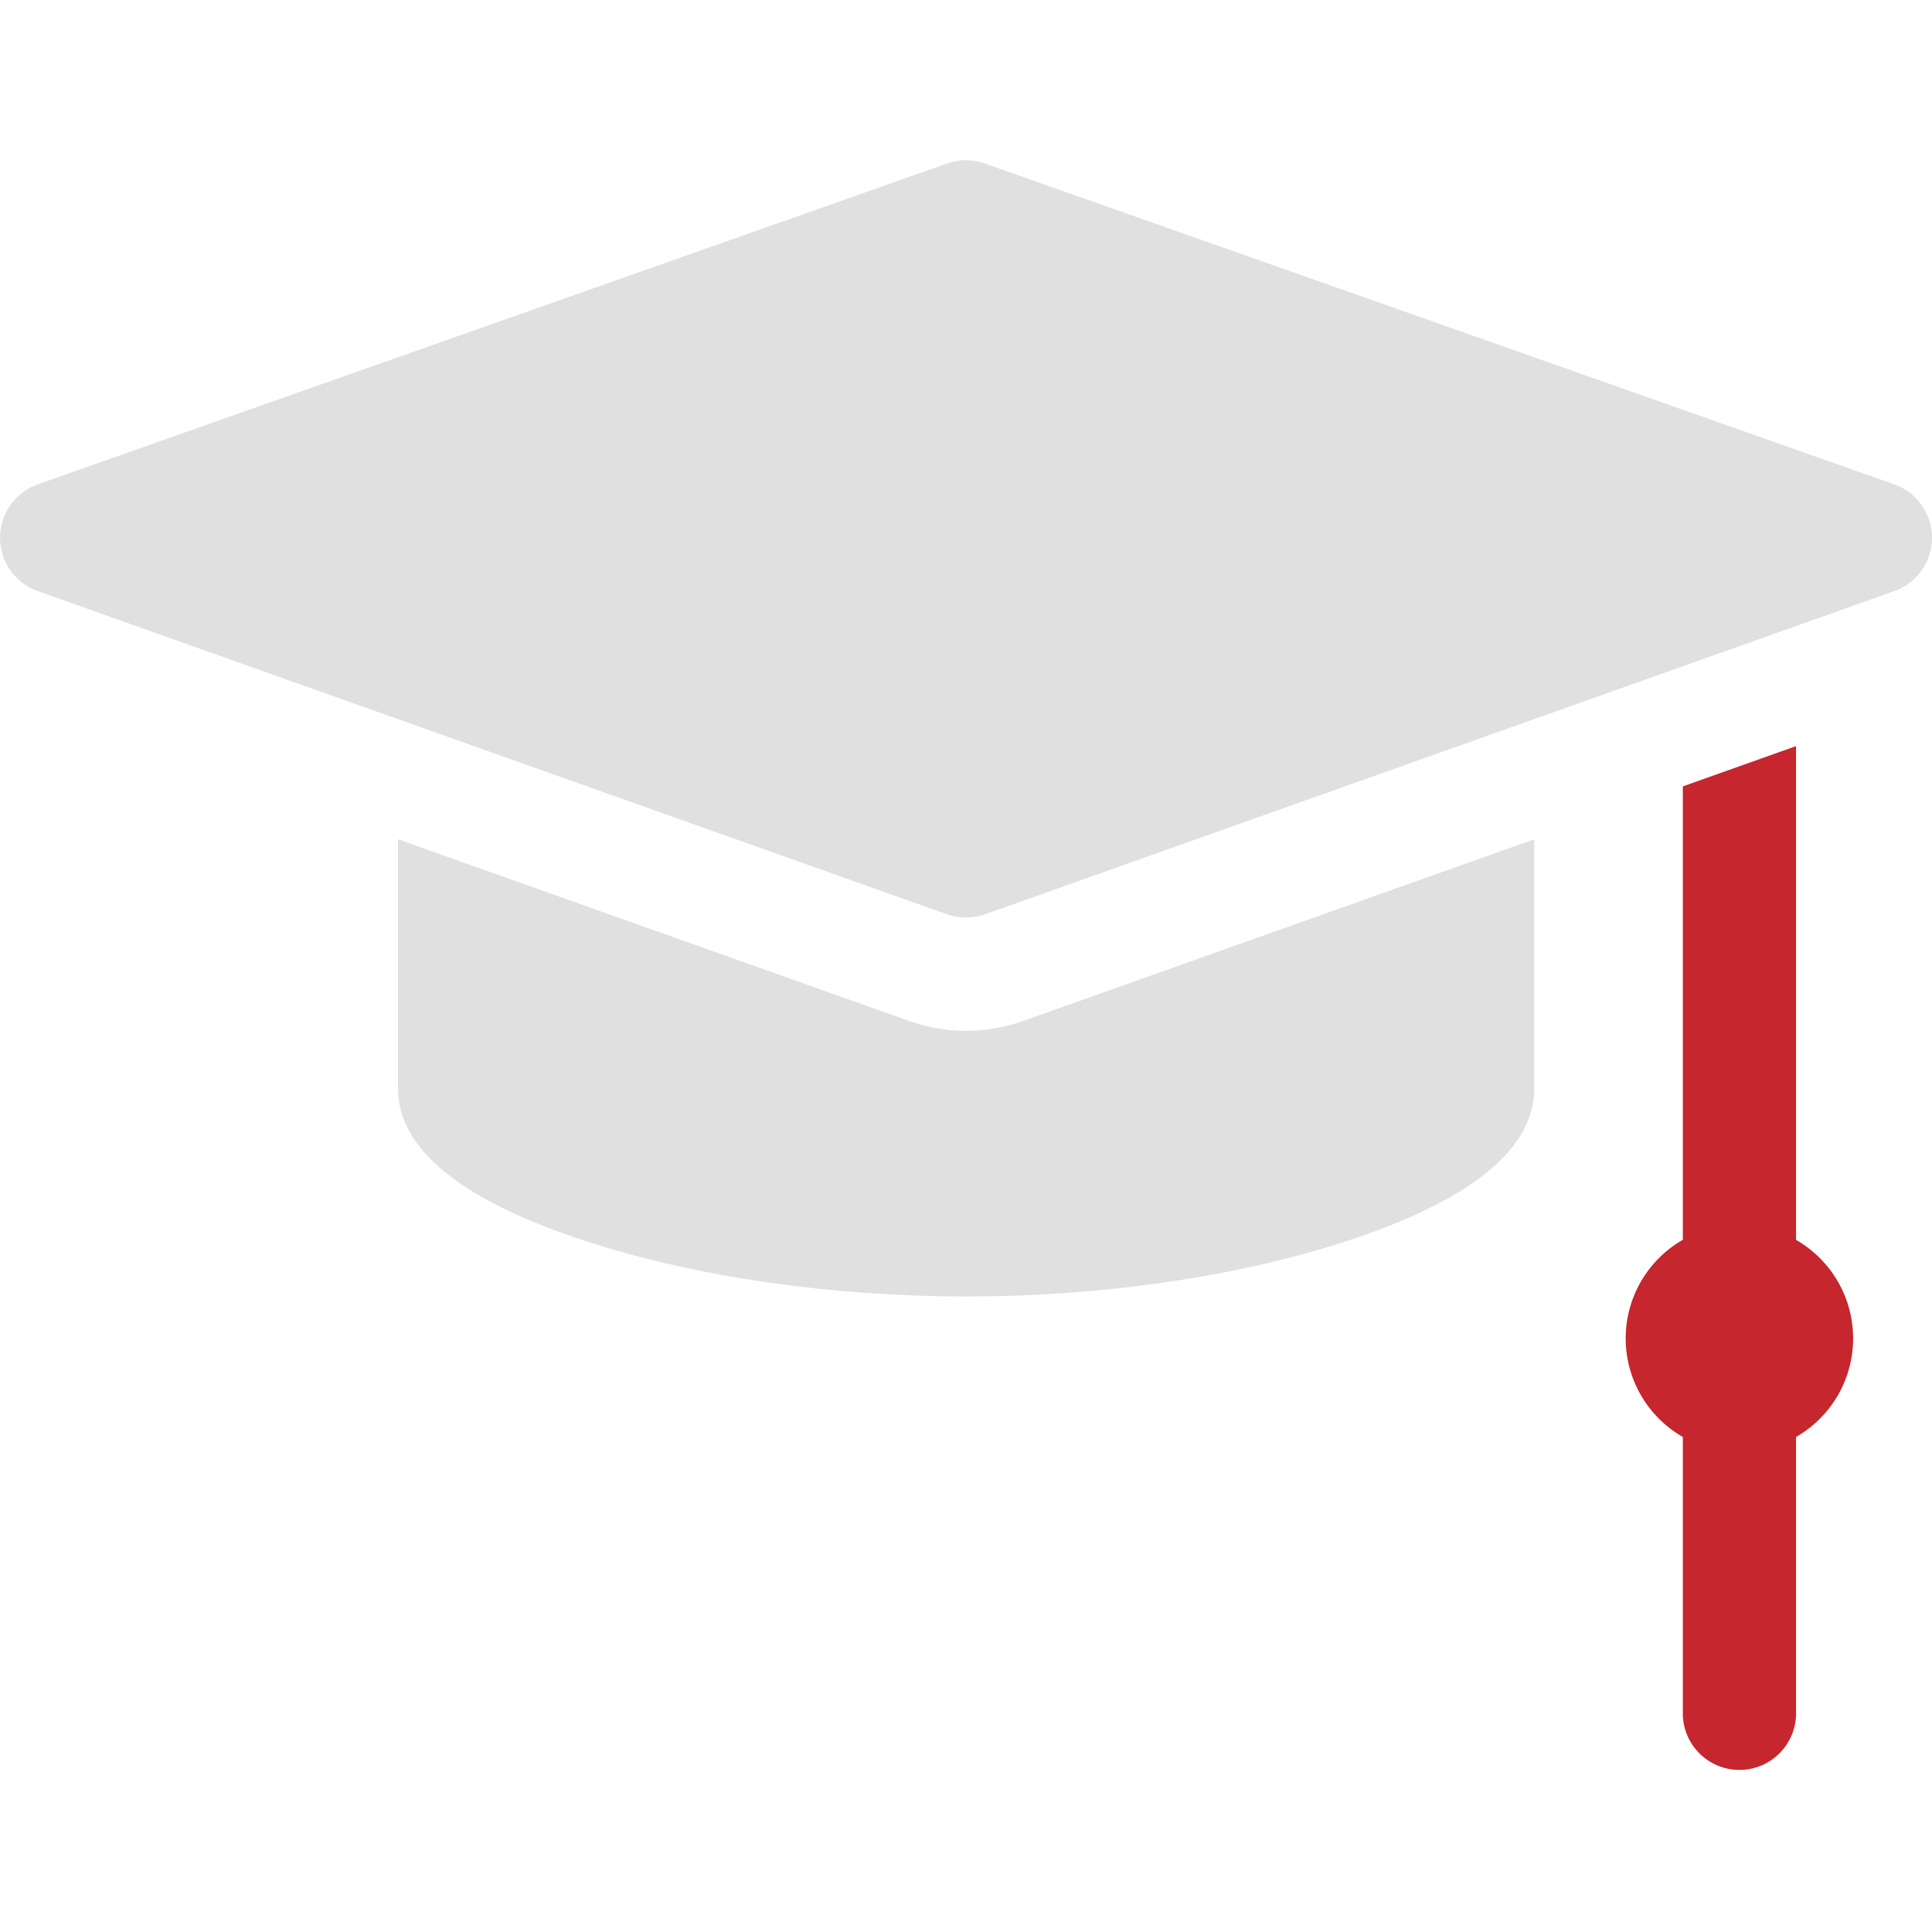 <svg width="32" height="32" fill="none" xmlns="http://www.w3.org/2000/svg"><g clip-path="url(#clip0_66_5544)"><path d="M31.374 8.022L16.312 2.708a.937.937 0 00-.624 0L.626 8.022A.938.938 0 00.624 9.79l15.062 5.354a.938.938 0 00.628 0L31.377 9.79a.938.938 0 00-.003-1.768z" fill="#E0E0E0"/><path d="M29.748 20.536v-8.178l-1.875.667v7.51a1.882 1.882 0 000 3.266v4.607a.938.938 0 001.875 0v-4.607a1.882 1.882 0 000-3.265z" fill="#C6262D"/><path d="M16.002 17.073c-.322 0-.64-.054-.942-.162l-8.468-3.01v4.125c0 1.01 1.053 1.863 3.13 2.537 1.81.588 4.04.911 6.28.911s4.47-.323 6.28-.91c2.076-.675 3.13-1.529 3.13-2.538v-4.125l-8.468 3.01c-.304.108-.62.162-.942.162z" fill="#E0E0E0"/></g><defs><clipPath id="clip0_66_5544"><path fill="#fff" d="M0 0h32v32H0z"/></clipPath></defs></svg>